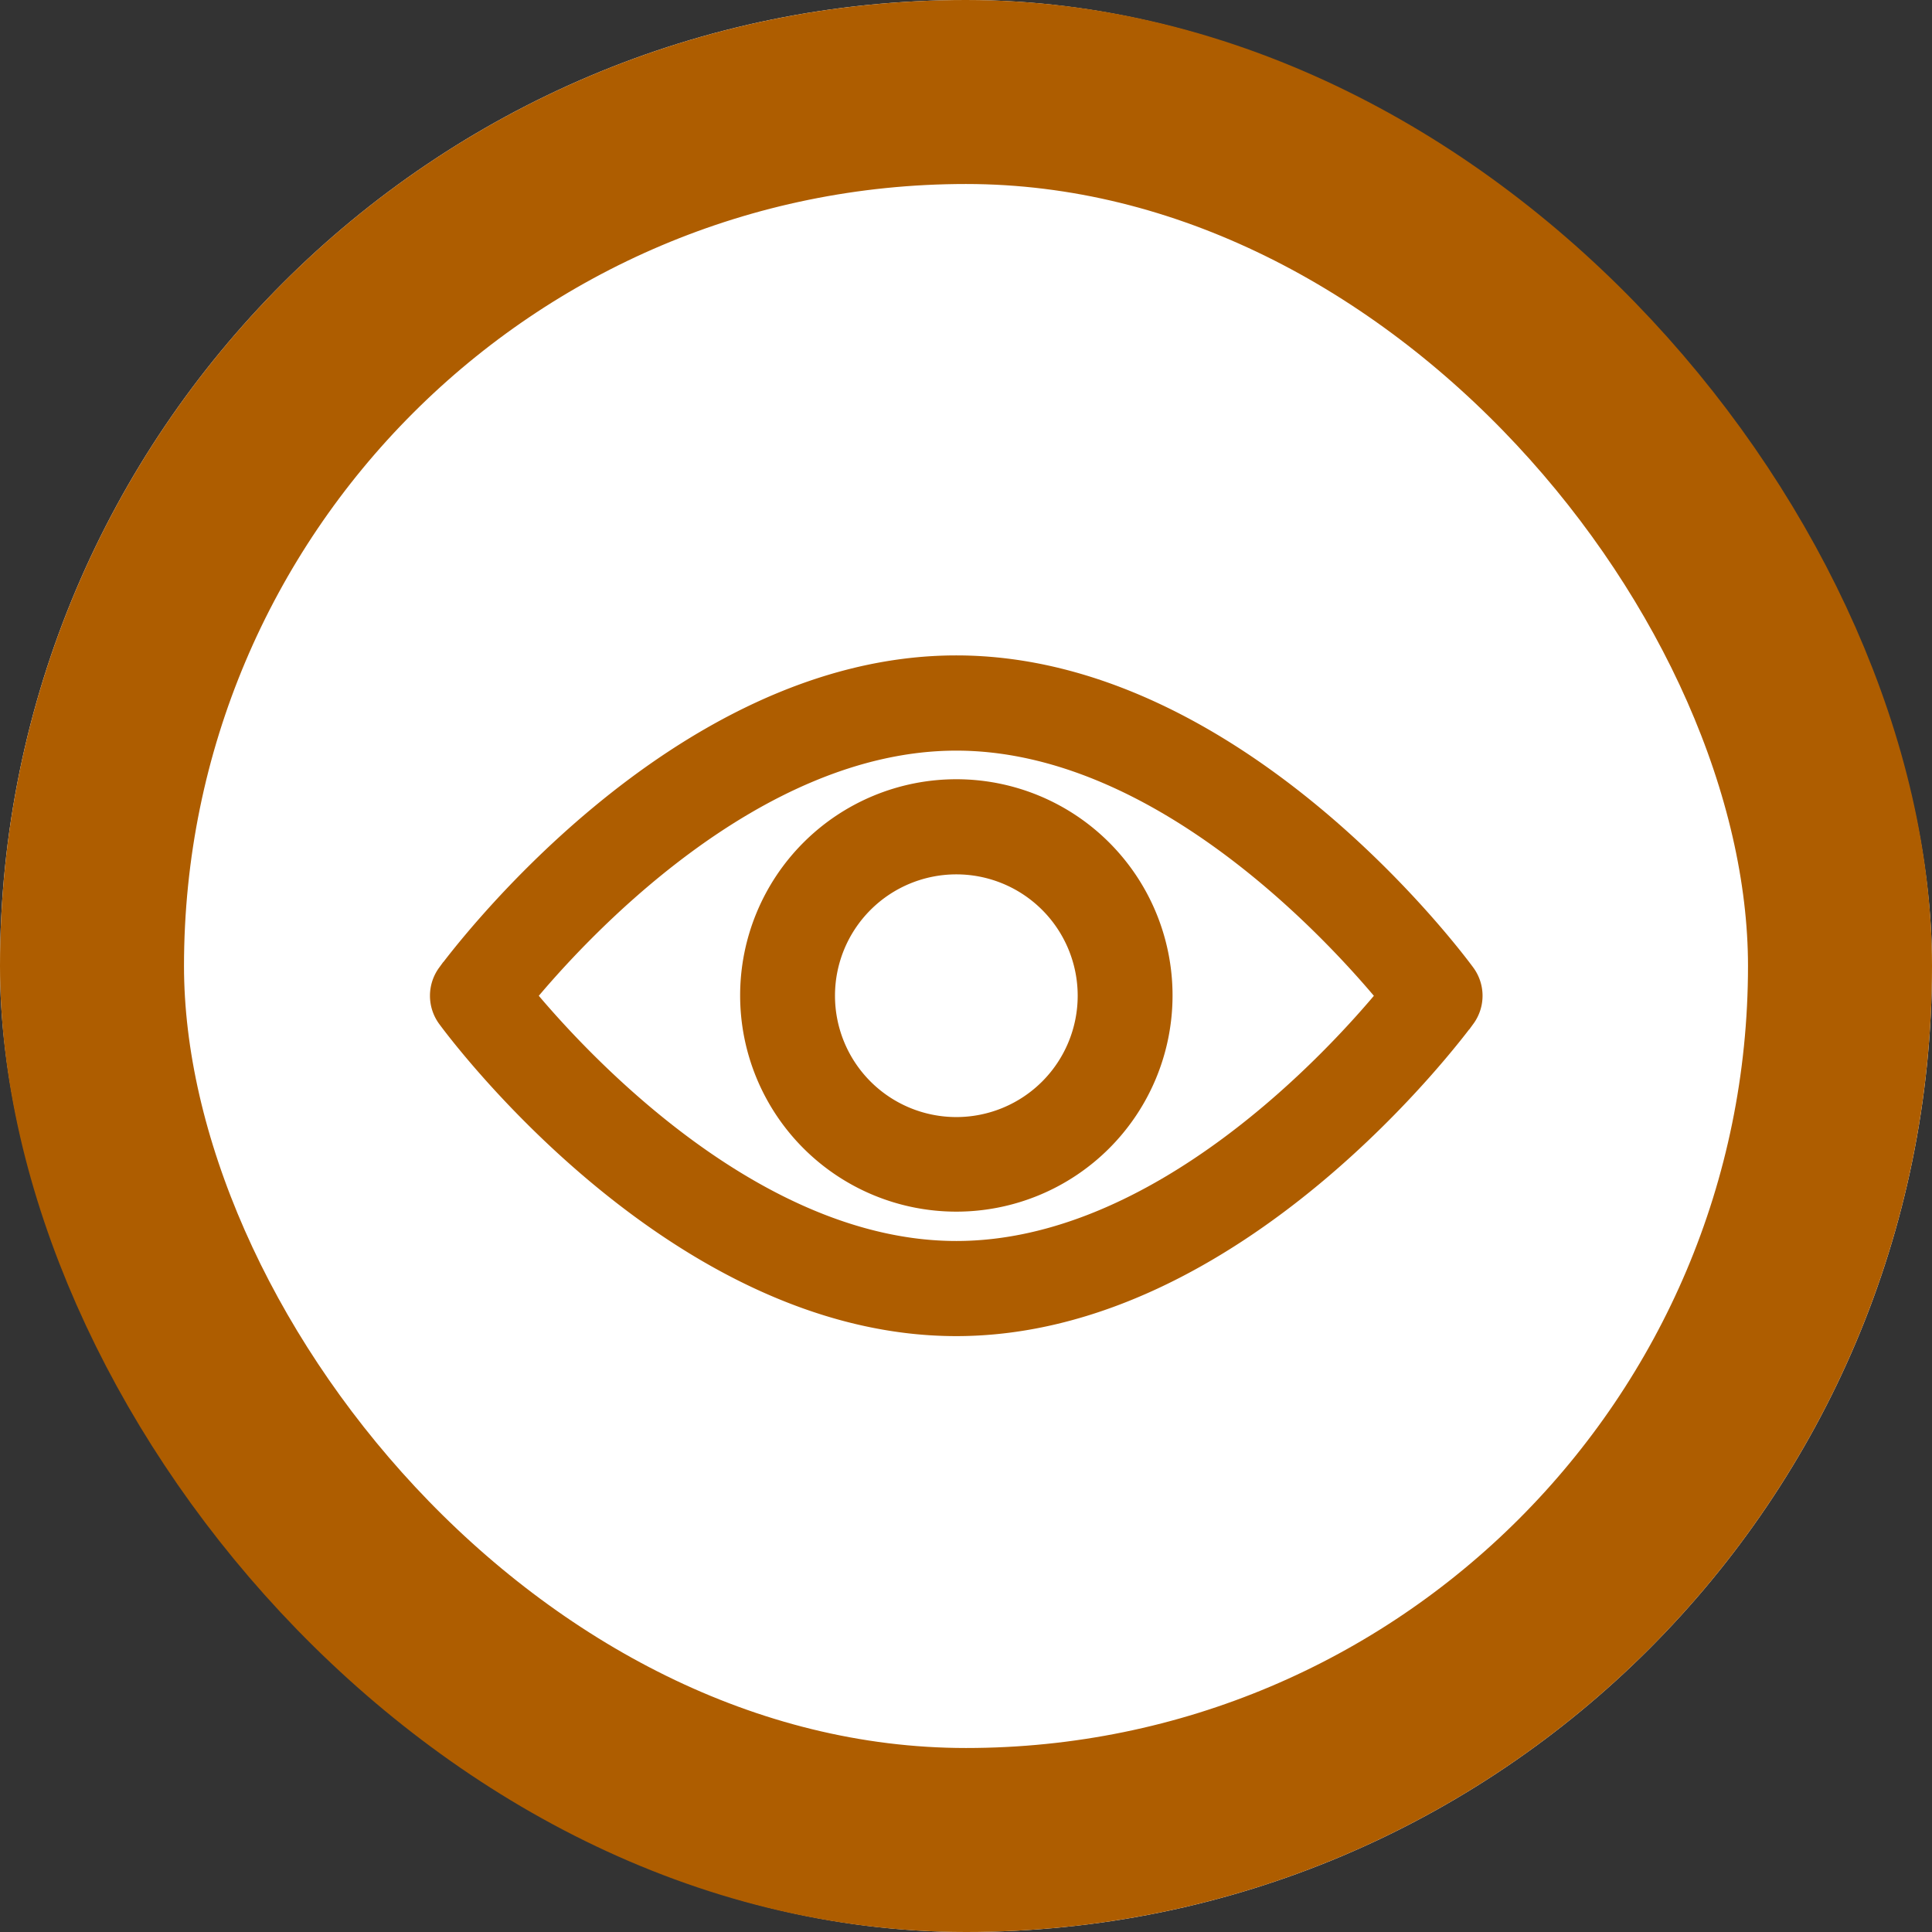 <svg xmlns="http://www.w3.org/2000/svg" width="21" height="21" viewBox="0 0 21 21">
  <rect x="0" y="0" width="21" height="21" fill="#333333" stroke="none"/>
  <g id="Group_211" data-name="Group 211" transform="translate(532 859)">
    <g id="Rectangle_51" data-name="Rectangle 51" transform="translate(-532 -859)" fill="#fff" stroke="#ae5d00" stroke-width="2">
      <rect width="21" height="21" rx="10.5" stroke="none"/>
      <rect x="1" y="1" width="19" height="19" rx="9.5" fill="none"/>
    </g>
    <g id="eye" transform="translate(-527.174 -944.561)">
      <g id="Group_207" data-name="Group 207" transform="translate(0 92.835)">
        <g id="Group_206" data-name="Group 206">
          <path id="Path_227" data-name="Path 227" d="M11.068,96.168c-.1-.136-2.47-3.333-5.5-3.333s-5.4,3.2-5.5,3.333a.368.368,0,0,0,0,.433c.1.136,2.47,3.333,5.5,3.333s5.4-3.2,5.5-3.333a.367.367,0,0,0,0-.433ZM5.569,99.2c-2.23,0-4.162-2.122-4.734-2.815.571-.694,2.5-2.815,4.734-2.815s4.162,2.121,4.734,2.815C9.732,97.079,7.8,99.2,5.569,99.2Z" transform="translate(0 -92.835)" fill="#ae5d00" stroke="#ae5d00" stroke-width="0.3"/>
        </g>
      </g>
      <g id="Group_209" data-name="Group 209" transform="translate(3.366 94.181)">
        <g id="Group_208" data-name="Group 208">
          <path id="Path_228" data-name="Path 228" d="M156.925,154.725a2.2,2.2,0,1,0,2.2,2.2,2.2,2.2,0,0,0-2.2-2.2Zm0,3.672a1.469,1.469,0,1,1,1.469-1.469,1.469,1.469,0,0,1-1.469,1.469Z" transform="translate(-154.722 -154.725)" fill="#ae5d00" stroke="#ae5d00" stroke-width="0.3"/>
        </g>
      </g>
    </g>
  </g>
</svg>
